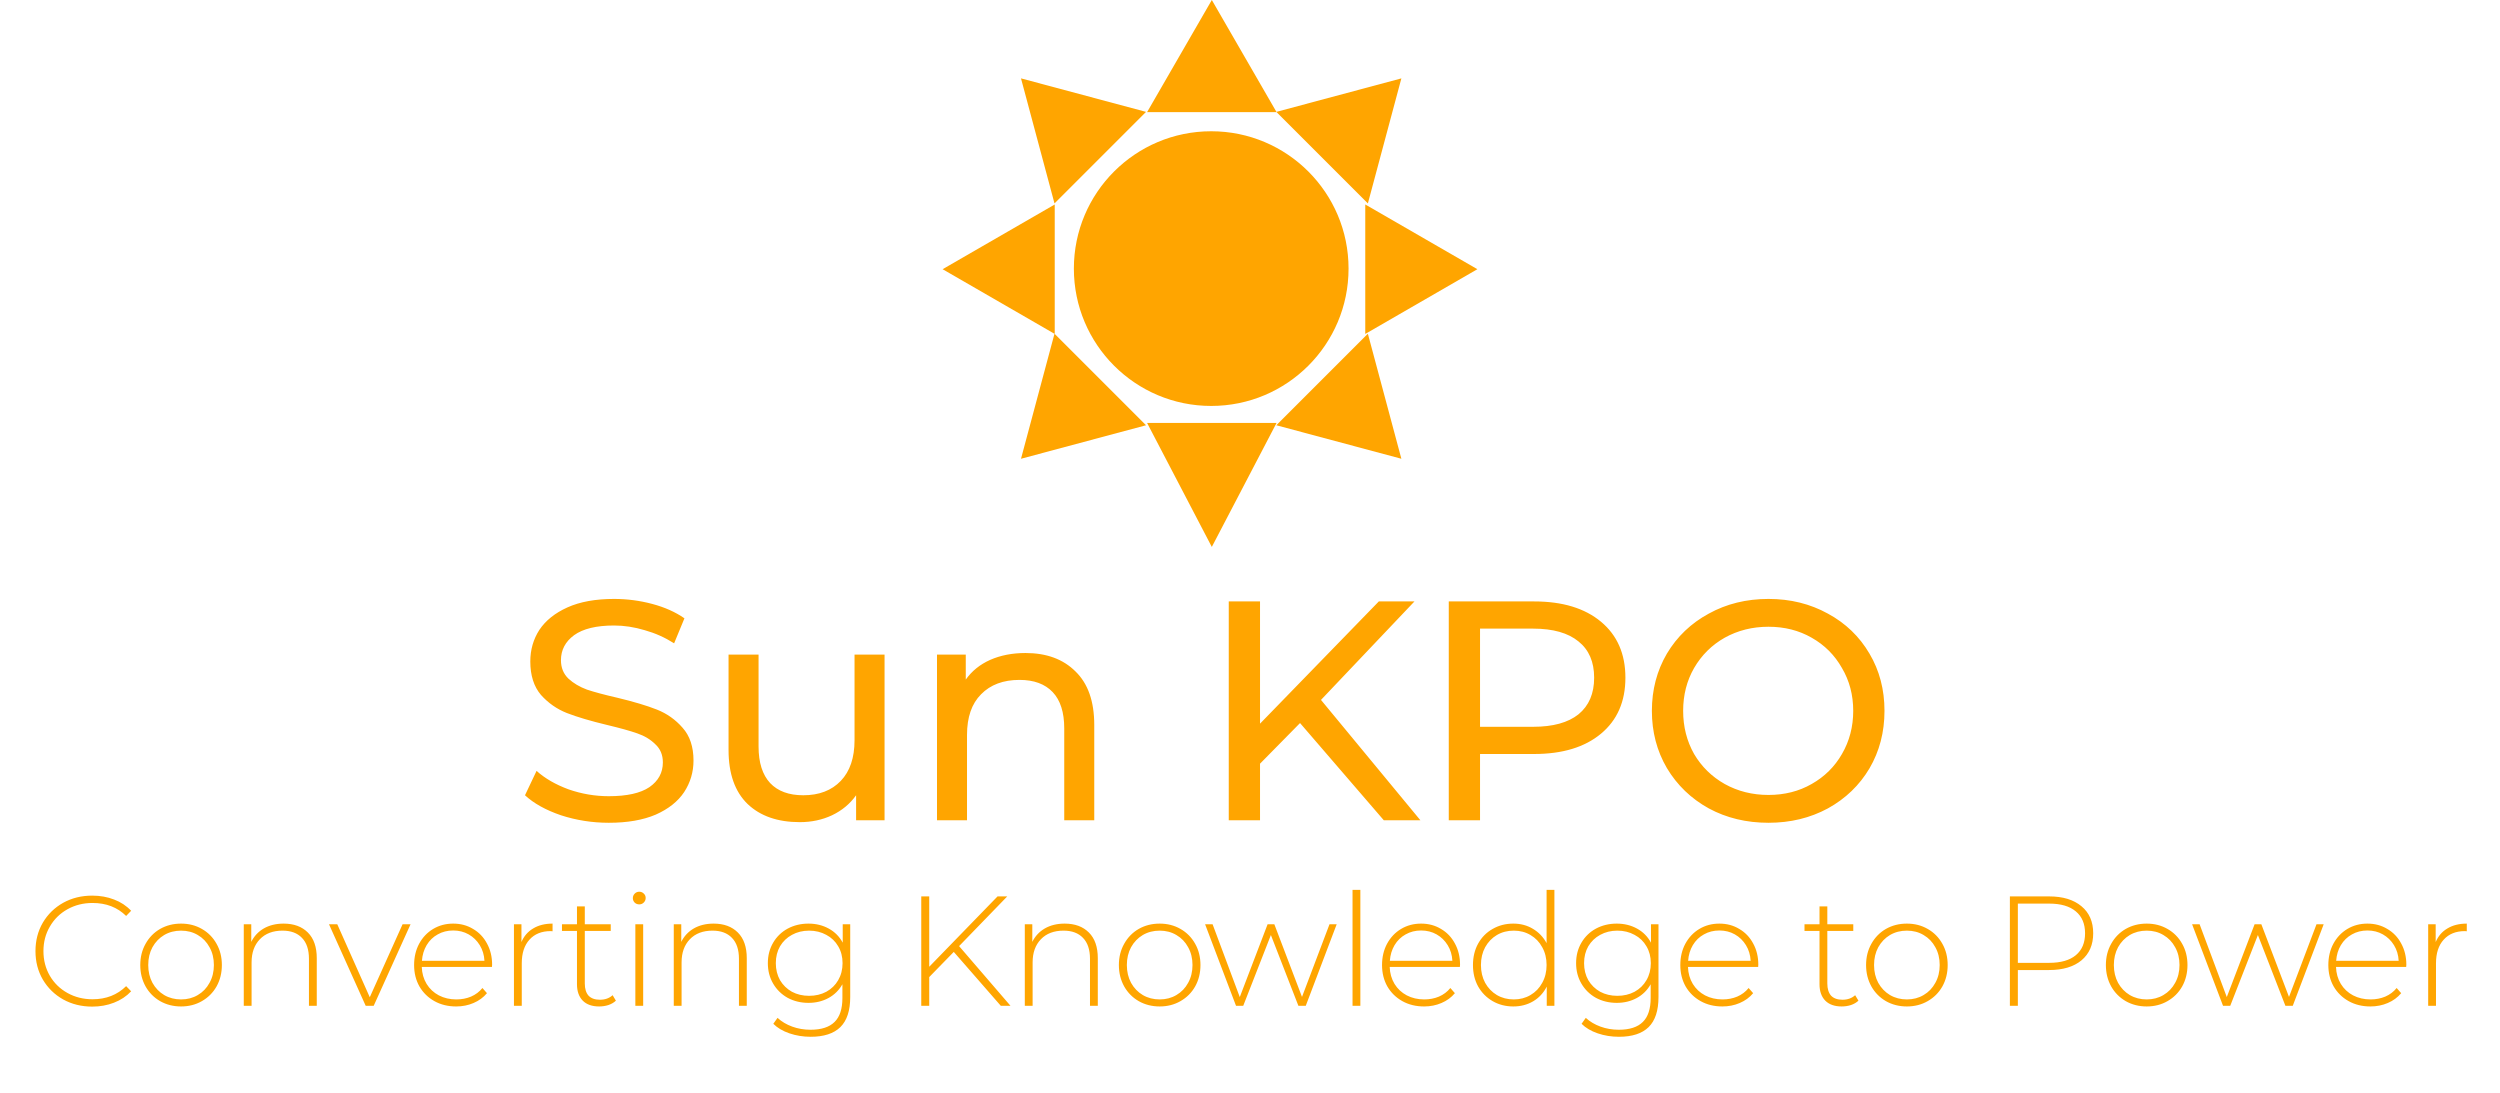 <svg width="343" height="150" viewBox="0 0 343 150" fill="none" xmlns="http://www.w3.org/2000/svg">
<circle cx="166.178" cy="36.852" r="18.843" fill="#FFA500"/>
<path d="M140.08 62.942L144.677 45.785L157.237 58.345L140.08 62.942Z" fill="#FFA500"/>
<path d="M192.268 62.942L175.111 58.345L187.671 45.785L192.268 62.942Z" fill="#FFA500"/>
<path d="M202.696 36.935L187.314 45.816V28.054L202.696 36.935Z" fill="#FFA500"/>
<path d="M192.269 10.753L187.672 27.91L175.112 15.351L192.269 10.753Z" fill="#FFA500"/>
<path d="M129.326 36.935L144.709 28.054V45.816L129.326 36.935Z" fill="#FFA500"/>
<path d="M166.261 75.038L157.38 58.029H175.143L166.261 75.038Z" fill="#FFA500"/>
<path d="M166.262 0L175.143 15.383H157.381L166.262 0Z" fill="#FFA500"/>
<path d="M140.08 10.753L157.237 15.35L144.677 27.91L140.08 10.753Z" fill="#FFA500"/>
<path d="M83.525 112.885C81.266 112.885 79.078 112.542 76.962 111.855C74.875 111.14 73.23 110.225 72.029 109.11L73.616 105.764C74.76 106.794 76.219 107.637 77.992 108.295C79.793 108.924 81.637 109.239 83.525 109.239C86.013 109.239 87.871 108.824 89.101 107.995C90.331 107.137 90.945 106.007 90.945 104.606C90.945 103.577 90.602 102.748 89.916 102.118C89.258 101.461 88.429 100.96 87.428 100.617C86.456 100.274 85.069 99.888 83.267 99.459C81.008 98.916 79.178 98.372 77.777 97.829C76.404 97.286 75.218 96.457 74.217 95.341C73.245 94.198 72.758 92.668 72.758 90.752C72.758 89.15 73.173 87.706 74.002 86.419C74.86 85.133 76.147 84.103 77.863 83.331C79.579 82.559 81.709 82.173 84.254 82.173C86.027 82.173 87.771 82.402 89.487 82.859C91.203 83.317 92.675 83.975 93.905 84.832L92.489 88.264C91.231 87.463 89.887 86.863 88.457 86.462C87.028 86.033 85.626 85.819 84.254 85.819C81.823 85.819 79.993 86.262 78.764 87.149C77.563 88.035 76.962 89.179 76.962 90.58C76.962 91.61 77.305 92.453 77.992 93.111C78.678 93.74 79.521 94.24 80.522 94.612C81.552 94.955 82.939 95.327 84.683 95.727C86.942 96.271 88.758 96.814 90.13 97.357C91.503 97.901 92.675 98.73 93.648 99.845C94.648 100.96 95.149 102.462 95.149 104.349C95.149 105.922 94.72 107.366 93.862 108.681C93.004 109.968 91.703 110.997 89.959 111.769C88.214 112.513 86.07 112.885 83.525 112.885ZM121.361 89.808V112.542H117.457V109.11C116.628 110.282 115.527 111.198 114.155 111.855C112.811 112.484 111.338 112.799 109.737 112.799C106.705 112.799 104.318 111.97 102.573 110.311C100.829 108.624 99.957 106.15 99.957 102.891V89.808H104.075V102.419C104.075 104.621 104.604 106.293 105.662 107.437C106.72 108.552 108.235 109.11 110.208 109.11C112.382 109.11 114.097 108.452 115.356 107.137C116.614 105.822 117.243 103.963 117.243 101.561V89.808H121.361ZM140.695 89.594C143.583 89.594 145.871 90.437 147.558 92.124C149.274 93.783 150.132 96.228 150.132 99.459V112.542H146.014V99.931C146.014 97.729 145.485 96.07 144.427 94.955C143.369 93.84 141.853 93.282 139.88 93.282C137.65 93.282 135.891 93.94 134.604 95.255C133.318 96.542 132.674 98.401 132.674 100.832V112.542H128.556V89.808H132.503V93.24C133.332 92.067 134.447 91.166 135.848 90.537C137.278 89.908 138.894 89.594 140.695 89.594ZM178.365 99.202L172.875 104.778V112.542H168.585V82.516H172.875V99.287L189.174 82.516H194.064L181.239 96.028L194.879 112.542H189.86L178.365 99.202ZM210.481 82.516C214.37 82.516 217.43 83.445 219.66 85.304C221.891 87.163 223.006 89.722 223.006 92.982C223.006 96.242 221.891 98.801 219.66 100.66C217.43 102.519 214.37 103.448 210.481 103.448H203.061V112.542H198.771V82.516H210.481ZM210.353 99.716C213.069 99.716 215.142 99.144 216.572 98.001C218.002 96.828 218.717 95.155 218.717 92.982C218.717 90.809 218.002 89.15 216.572 88.007C215.142 86.834 213.069 86.248 210.353 86.248H203.061V99.716H210.353ZM242.637 112.885C239.606 112.885 236.875 112.227 234.445 110.912C232.014 109.568 230.098 107.723 228.697 105.378C227.325 103.033 226.638 100.417 226.638 97.529C226.638 94.641 227.325 92.024 228.697 89.679C230.098 87.335 232.014 85.504 234.445 84.189C236.875 82.845 239.606 82.173 242.637 82.173C245.64 82.173 248.357 82.845 250.787 84.189C253.218 85.504 255.119 87.335 256.492 89.679C257.865 91.996 258.551 94.612 258.551 97.529C258.551 100.446 257.865 103.076 256.492 105.421C255.119 107.737 253.218 109.568 250.787 110.912C248.357 112.227 245.64 112.885 242.637 112.885ZM242.637 109.067C244.839 109.067 246.812 108.567 248.557 107.566C250.33 106.565 251.717 105.192 252.717 103.448C253.747 101.675 254.262 99.702 254.262 97.529C254.262 95.356 253.747 93.397 252.717 91.653C251.717 89.879 250.33 88.493 248.557 87.492C246.812 86.491 244.839 85.99 242.637 85.99C240.436 85.99 238.434 86.491 236.632 87.492C234.86 88.493 233.458 89.879 232.429 91.653C231.428 93.397 230.928 95.356 230.928 97.529C230.928 99.702 231.428 101.675 232.429 103.448C233.458 105.192 234.86 106.565 236.632 107.566C238.434 108.567 240.436 109.067 242.637 109.067Z" fill="#FFA500"/>
<path d="M12.652 138.107C11.179 138.107 9.849 137.778 8.663 137.121C7.49 136.463 6.561 135.555 5.875 134.397C5.203 133.239 4.867 131.938 4.867 130.494C4.867 129.05 5.203 127.748 5.875 126.59C6.561 125.432 7.49 124.524 8.663 123.867C9.849 123.209 11.179 122.88 12.652 122.88C13.738 122.88 14.739 123.059 15.654 123.416C16.569 123.759 17.349 124.274 17.992 124.96L17.306 125.668C16.105 124.481 14.568 123.888 12.695 123.888C11.436 123.888 10.293 124.174 9.263 124.746C8.234 125.318 7.426 126.111 6.84 127.127C6.253 128.127 5.96 129.25 5.96 130.494C5.96 131.738 6.253 132.867 6.84 133.882C7.426 134.883 8.234 135.669 9.263 136.241C10.293 136.813 11.436 137.099 12.695 137.099C14.553 137.099 16.09 136.499 17.306 135.298L17.992 136.005C17.349 136.692 16.562 137.214 15.633 137.571C14.718 137.929 13.724 138.107 12.652 138.107ZM24.842 138.086C23.784 138.086 22.826 137.843 21.968 137.357C21.125 136.87 20.46 136.198 19.974 135.341C19.488 134.468 19.245 133.489 19.245 132.402C19.245 131.316 19.488 130.344 19.974 129.486C20.46 128.614 21.125 127.934 21.968 127.448C22.826 126.962 23.784 126.719 24.842 126.719C25.9 126.719 26.851 126.962 27.695 127.448C28.552 127.934 29.224 128.614 29.71 129.486C30.197 130.344 30.44 131.316 30.44 132.402C30.44 133.489 30.197 134.468 29.71 135.341C29.224 136.198 28.552 136.87 27.695 137.357C26.851 137.843 25.9 138.086 24.842 138.086ZM24.842 137.121C25.7 137.121 26.465 136.921 27.137 136.52C27.823 136.12 28.359 135.562 28.745 134.847C29.146 134.132 29.346 133.317 29.346 132.402C29.346 131.487 29.146 130.672 28.745 129.958C28.359 129.243 27.823 128.685 27.137 128.285C26.465 127.884 25.7 127.684 24.842 127.684C23.984 127.684 23.212 127.884 22.526 128.285C21.854 128.685 21.318 129.243 20.917 129.958C20.531 130.672 20.338 131.487 20.338 132.402C20.338 133.317 20.531 134.132 20.917 134.847C21.318 135.562 21.854 136.12 22.526 136.52C23.212 136.921 23.984 137.121 24.842 137.121ZM38.914 126.719C40.315 126.719 41.423 127.127 42.238 127.942C43.053 128.756 43.46 129.929 43.46 131.459V138H42.388V131.545C42.388 130.286 42.066 129.328 41.423 128.671C40.794 128.013 39.907 127.684 38.764 127.684C37.448 127.684 36.411 128.077 35.654 128.864C34.896 129.65 34.517 130.708 34.517 132.038V138H33.445V126.805H34.474V129.228C34.86 128.442 35.432 127.827 36.19 127.384C36.962 126.941 37.87 126.719 38.914 126.719ZM56.33 126.805L51.269 138H50.175L45.135 126.805H46.272L50.733 136.82L55.236 126.805H56.33ZM67.497 132.66H57.867C57.896 133.532 58.117 134.311 58.532 134.997C58.947 135.669 59.504 136.191 60.205 136.563C60.92 136.935 61.721 137.121 62.607 137.121C63.336 137.121 64.008 136.992 64.623 136.735C65.252 136.463 65.774 136.07 66.189 135.555L66.811 136.263C66.324 136.849 65.71 137.299 64.966 137.614C64.237 137.929 63.443 138.086 62.586 138.086C61.47 138.086 60.477 137.843 59.605 137.357C58.732 136.87 58.046 136.198 57.546 135.341C57.059 134.483 56.816 133.503 56.816 132.402C56.816 131.316 57.045 130.344 57.503 129.486C57.974 128.614 58.618 127.934 59.433 127.448C60.248 126.962 61.163 126.719 62.178 126.719C63.193 126.719 64.101 126.962 64.902 127.448C65.717 127.92 66.353 128.585 66.811 129.443C67.282 130.301 67.518 131.273 67.518 132.36L67.497 132.66ZM62.178 127.663C61.392 127.663 60.684 127.841 60.055 128.199C59.426 128.542 58.918 129.035 58.532 129.679C58.16 130.308 57.946 131.023 57.889 131.823H66.467C66.424 131.023 66.21 130.308 65.824 129.679C65.438 129.05 64.93 128.556 64.301 128.199C63.672 127.841 62.965 127.663 62.178 127.663ZM71.543 129.25C71.886 128.435 72.423 127.813 73.152 127.384C73.881 126.941 74.767 126.719 75.811 126.719V127.77L75.554 127.748C74.31 127.748 73.338 128.142 72.637 128.928C71.937 129.7 71.586 130.78 71.586 132.167V138H70.514V126.805H71.543V129.25ZM84.501 137.292C84.23 137.55 83.887 137.75 83.472 137.893C83.072 138.021 82.65 138.086 82.207 138.086C81.234 138.086 80.484 137.821 79.955 137.292C79.426 136.749 79.161 135.998 79.161 135.04V127.727H77.102V126.805H79.161V124.36H80.234V126.805H83.794V127.727H80.234V134.933C80.234 135.662 80.405 136.22 80.748 136.606C81.106 136.978 81.628 137.164 82.314 137.164C83.015 137.164 83.594 136.956 84.051 136.542L84.501 137.292ZM87.17 126.805H88.243V138H87.17V126.805ZM87.707 124.081C87.463 124.081 87.256 124.002 87.085 123.845C86.913 123.674 86.827 123.466 86.827 123.223C86.827 122.98 86.913 122.773 87.085 122.601C87.256 122.43 87.463 122.344 87.707 122.344C87.95 122.344 88.157 122.43 88.328 122.601C88.5 122.759 88.586 122.959 88.586 123.202C88.586 123.445 88.5 123.652 88.328 123.824C88.157 123.995 87.95 124.081 87.707 124.081ZM97.91 126.719C99.311 126.719 100.419 127.127 101.234 127.942C102.049 128.756 102.456 129.929 102.456 131.459V138H101.384V131.545C101.384 130.286 101.062 129.328 100.419 128.671C99.79 128.013 98.903 127.684 97.759 127.684C96.444 127.684 95.407 128.077 94.65 128.864C93.892 129.65 93.513 130.708 93.513 132.038V138H92.441V126.805H93.47V129.228C93.856 128.442 94.428 127.827 95.186 127.384C95.958 126.941 96.866 126.719 97.91 126.719ZM116.65 126.805V136.799C116.65 138.658 116.2 140.03 115.299 140.917C114.398 141.803 113.04 142.246 111.224 142.246C110.195 142.246 109.223 142.089 108.307 141.775C107.392 141.46 106.656 141.024 106.098 140.466L106.678 139.651C107.235 140.166 107.907 140.566 108.694 140.852C109.48 141.138 110.316 141.281 111.203 141.281C112.69 141.281 113.791 140.924 114.506 140.209C115.22 139.508 115.578 138.415 115.578 136.928V135.04C115.12 135.855 114.484 136.484 113.669 136.928C112.854 137.371 111.939 137.593 110.924 137.593C109.88 137.593 108.929 137.364 108.072 136.906C107.228 136.434 106.563 135.784 106.077 134.955C105.591 134.125 105.348 133.189 105.348 132.145C105.348 131.101 105.591 130.165 106.077 129.336C106.563 128.506 107.228 127.863 108.072 127.405C108.929 126.948 109.88 126.719 110.924 126.719C111.953 126.719 112.883 126.948 113.712 127.405C114.541 127.863 115.178 128.506 115.621 129.336V126.805H116.65ZM111.01 136.627C111.882 136.627 112.668 136.442 113.369 136.07C114.07 135.684 114.613 135.155 114.999 134.483C115.399 133.796 115.599 133.017 115.599 132.145C115.599 131.273 115.399 130.501 114.999 129.829C114.613 129.157 114.07 128.635 113.369 128.263C112.668 127.877 111.882 127.684 111.01 127.684C110.138 127.684 109.351 127.877 108.651 128.263C107.964 128.635 107.421 129.157 107.021 129.829C106.635 130.501 106.442 131.273 106.442 132.145C106.442 133.017 106.635 133.796 107.021 134.483C107.421 135.155 107.964 135.684 108.651 136.07C109.351 136.442 110.138 136.627 111.01 136.627ZM130.858 130.601L127.491 134.054V138H126.397V122.987H127.491V132.638L136.863 122.987H138.193L131.587 129.807L138.643 138H137.314L130.858 130.601ZM146.072 126.719C147.473 126.719 148.581 127.127 149.396 127.942C150.211 128.756 150.618 129.929 150.618 131.459V138H149.546V131.545C149.546 130.286 149.224 129.328 148.581 128.671C147.952 128.013 147.065 127.684 145.921 127.684C144.606 127.684 143.569 128.077 142.812 128.864C142.054 129.65 141.675 130.708 141.675 132.038V138H140.603V126.805H141.632V129.228C142.018 128.442 142.59 127.827 143.348 127.384C144.12 126.941 145.028 126.719 146.072 126.719ZM159.107 138.086C158.049 138.086 157.091 137.843 156.234 137.357C155.39 136.87 154.725 136.198 154.239 135.341C153.753 134.468 153.51 133.489 153.51 132.402C153.51 131.316 153.753 130.344 154.239 129.486C154.725 128.614 155.39 127.934 156.234 127.448C157.091 126.962 158.049 126.719 159.107 126.719C160.165 126.719 161.116 126.962 161.96 127.448C162.818 127.934 163.49 128.614 163.976 129.486C164.462 130.344 164.705 131.316 164.705 132.402C164.705 133.489 164.462 134.468 163.976 135.341C163.49 136.198 162.818 136.87 161.96 137.357C161.116 137.843 160.165 138.086 159.107 138.086ZM159.107 137.121C159.965 137.121 160.73 136.921 161.402 136.52C162.089 136.12 162.625 135.562 163.011 134.847C163.411 134.132 163.611 133.317 163.611 132.402C163.611 131.487 163.411 130.672 163.011 129.958C162.625 129.243 162.089 128.685 161.402 128.285C160.73 127.884 159.965 127.684 159.107 127.684C158.25 127.684 157.477 127.884 156.791 128.285C156.119 128.685 155.583 129.243 155.183 129.958C154.797 130.672 154.604 131.487 154.604 132.402C154.604 133.317 154.797 134.132 155.183 134.847C155.583 135.562 156.119 136.12 156.791 136.52C157.477 136.921 158.25 137.121 159.107 137.121ZM183.395 126.805L179.149 138H178.141L174.366 128.285L170.57 138H169.583L165.337 126.805H166.366L170.098 136.799L173.916 126.805H174.838L178.634 136.778L182.409 126.805H183.395ZM185.568 122.087H186.64V138H185.568V122.087ZM200.296 132.66H190.667C190.695 133.532 190.917 134.311 191.331 134.997C191.746 135.669 192.304 136.191 193.004 136.563C193.719 136.935 194.52 137.121 195.406 137.121C196.135 137.121 196.807 136.992 197.422 136.735C198.051 136.463 198.573 136.07 198.988 135.555L199.61 136.263C199.124 136.849 198.509 137.299 197.765 137.614C197.036 137.929 196.243 138.086 195.385 138.086C194.27 138.086 193.276 137.843 192.404 137.357C191.532 136.87 190.845 136.198 190.345 135.341C189.859 134.483 189.616 133.503 189.616 132.402C189.616 131.316 189.844 130.344 190.302 129.486C190.774 128.614 191.417 127.934 192.232 127.448C193.047 126.962 193.962 126.719 194.977 126.719C195.992 126.719 196.9 126.962 197.701 127.448C198.516 127.92 199.152 128.585 199.61 129.443C200.082 130.301 200.318 131.273 200.318 132.36L200.296 132.66ZM194.977 127.663C194.191 127.663 193.483 127.841 192.854 128.199C192.225 128.542 191.717 129.035 191.331 129.679C190.96 130.308 190.745 131.023 190.688 131.823H199.267C199.224 131.023 199.009 130.308 198.623 129.679C198.237 129.05 197.73 128.556 197.101 128.199C196.471 127.841 195.764 127.663 194.977 127.663ZM213.264 122.087V138H212.214V135.362C211.77 136.234 211.148 136.906 210.348 137.378C209.547 137.85 208.639 138.086 207.624 138.086C206.58 138.086 205.637 137.843 204.793 137.357C203.949 136.87 203.285 136.198 202.798 135.341C202.327 134.483 202.091 133.503 202.091 132.402C202.091 131.301 202.327 130.322 202.798 129.464C203.285 128.592 203.949 127.92 204.793 127.448C205.637 126.962 206.58 126.719 207.624 126.719C208.625 126.719 209.518 126.955 210.305 127.427C211.105 127.899 211.735 128.556 212.192 129.4V122.087H213.264ZM207.688 137.121C208.546 137.121 209.311 136.921 209.983 136.52C210.669 136.12 211.206 135.562 211.592 134.847C211.992 134.132 212.192 133.317 212.192 132.402C212.192 131.487 211.992 130.672 211.592 129.958C211.206 129.243 210.669 128.685 209.983 128.285C209.311 127.884 208.546 127.684 207.688 127.684C206.83 127.684 206.058 127.884 205.372 128.285C204.7 128.685 204.164 129.243 203.764 129.958C203.378 130.672 203.185 131.487 203.185 132.402C203.185 133.317 203.378 134.132 203.764 134.847C204.164 135.562 204.7 136.12 205.372 136.52C206.058 136.921 206.83 137.121 207.688 137.121ZM227.544 126.805V136.799C227.544 138.658 227.093 140.03 226.193 140.917C225.292 141.803 223.934 142.246 222.118 142.246C221.088 142.246 220.116 142.089 219.201 141.775C218.286 141.46 217.55 141.024 216.992 140.466L217.571 139.651C218.129 140.166 218.801 140.566 219.587 140.852C220.373 141.138 221.21 141.281 222.096 141.281C223.583 141.281 224.684 140.924 225.399 140.209C226.114 139.508 226.471 138.415 226.471 136.928V135.04C226.014 135.855 225.378 136.484 224.563 136.928C223.748 137.371 222.833 137.593 221.817 137.593C220.774 137.593 219.823 137.364 218.965 136.906C218.121 136.434 217.457 135.784 216.971 134.955C216.484 134.125 216.241 133.189 216.241 132.145C216.241 131.101 216.484 130.165 216.971 129.336C217.457 128.506 218.121 127.863 218.965 127.405C219.823 126.948 220.774 126.719 221.817 126.719C222.847 126.719 223.776 126.948 224.606 127.405C225.435 127.863 226.071 128.506 226.514 129.336V126.805H227.544ZM221.903 136.627C222.775 136.627 223.562 136.442 224.262 136.07C224.963 135.684 225.506 135.155 225.892 134.483C226.293 133.796 226.493 133.017 226.493 132.145C226.493 131.273 226.293 130.501 225.892 129.829C225.506 129.157 224.963 128.635 224.262 128.263C223.562 127.877 222.775 127.684 221.903 127.684C221.031 127.684 220.245 127.877 219.544 128.263C218.858 128.635 218.315 129.157 217.914 129.829C217.528 130.501 217.335 131.273 217.335 132.145C217.335 133.017 217.528 133.796 217.914 134.483C218.315 135.155 218.858 135.684 219.544 136.07C220.245 136.442 221.031 136.627 221.903 136.627ZM241.219 132.66H231.589C231.618 133.532 231.84 134.311 232.254 134.997C232.669 135.669 233.227 136.191 233.927 136.563C234.642 136.935 235.443 137.121 236.329 137.121C237.058 137.121 237.73 136.992 238.345 136.735C238.974 136.463 239.496 136.07 239.911 135.555L240.533 136.263C240.047 136.849 239.432 137.299 238.688 137.614C237.959 137.929 237.166 138.086 236.308 138.086C235.192 138.086 234.199 137.843 233.327 137.357C232.454 136.87 231.768 136.198 231.268 135.341C230.782 134.483 230.539 133.503 230.539 132.402C230.539 131.316 230.767 130.344 231.225 129.486C231.697 128.614 232.34 127.934 233.155 127.448C233.97 126.962 234.885 126.719 235.9 126.719C236.915 126.719 237.823 126.962 238.624 127.448C239.439 127.92 240.075 128.585 240.533 129.443C241.005 130.301 241.24 131.273 241.24 132.36L241.219 132.66ZM235.9 127.663C235.114 127.663 234.406 127.841 233.777 128.199C233.148 128.542 232.64 129.035 232.254 129.679C231.883 130.308 231.668 131.023 231.611 131.823H240.19C240.147 131.023 239.932 130.308 239.546 129.679C239.16 129.05 238.653 128.556 238.023 128.199C237.394 127.841 236.687 127.663 235.9 127.663ZM254.977 137.292C254.706 137.55 254.363 137.75 253.948 137.893C253.548 138.021 253.126 138.086 252.683 138.086C251.71 138.086 250.96 137.821 250.431 137.292C249.902 136.749 249.637 135.998 249.637 135.04V127.727H247.578V126.805H249.637V124.36H250.709V126.805H254.27V127.727H250.709V134.933C250.709 135.662 250.881 136.22 251.224 136.606C251.582 136.978 252.104 137.164 252.79 137.164C253.49 137.164 254.069 136.956 254.527 136.542L254.977 137.292ZM261.623 138.086C260.565 138.086 259.607 137.843 258.749 137.357C257.906 136.87 257.241 136.198 256.755 135.341C256.269 134.468 256.026 133.489 256.026 132.402C256.026 131.316 256.269 130.344 256.755 129.486C257.241 128.614 257.906 127.934 258.749 127.448C259.607 126.962 260.565 126.719 261.623 126.719C262.681 126.719 263.632 126.962 264.476 127.448C265.334 127.934 266.006 128.614 266.492 129.486C266.978 130.344 267.221 131.316 267.221 132.402C267.221 133.489 266.978 134.468 266.492 135.341C266.006 136.198 265.334 136.87 264.476 137.357C263.632 137.843 262.681 138.086 261.623 138.086ZM261.623 137.121C262.481 137.121 263.246 136.921 263.918 136.52C264.604 136.12 265.141 135.562 265.527 134.847C265.927 134.132 266.127 133.317 266.127 132.402C266.127 131.487 265.927 130.672 265.527 129.958C265.141 129.243 264.604 128.685 263.918 128.285C263.246 127.884 262.481 127.684 261.623 127.684C260.765 127.684 259.993 127.884 259.307 128.285C258.635 128.685 258.099 129.243 257.699 129.958C257.313 130.672 257.12 131.487 257.12 132.402C257.12 133.317 257.313 134.132 257.699 134.847C258.099 135.562 258.635 136.12 259.307 136.52C259.993 136.921 260.765 137.121 261.623 137.121ZM281.139 122.987C283.026 122.987 284.506 123.438 285.578 124.338C286.651 125.225 287.187 126.462 287.187 128.049C287.187 129.622 286.651 130.858 285.578 131.759C284.506 132.645 283.026 133.089 281.139 133.089H276.849V138H275.756V122.987H281.139ZM281.139 132.102C282.74 132.102 283.963 131.752 284.806 131.051C285.65 130.351 286.071 129.35 286.071 128.049C286.071 126.748 285.65 125.747 284.806 125.046C283.963 124.331 282.74 123.974 281.139 123.974H276.849V132.102H281.139ZM294.525 138.086C293.467 138.086 292.509 137.843 291.651 137.357C290.807 136.87 290.142 136.198 289.656 135.341C289.17 134.468 288.927 133.489 288.927 132.402C288.927 131.316 289.17 130.344 289.656 129.486C290.142 128.614 290.807 127.934 291.651 127.448C292.509 126.962 293.467 126.719 294.525 126.719C295.583 126.719 296.533 126.962 297.377 127.448C298.235 127.934 298.907 128.614 299.393 129.486C299.879 130.344 300.122 131.316 300.122 132.402C300.122 133.489 299.879 134.468 299.393 135.341C298.907 136.198 298.235 136.87 297.377 137.357C296.533 137.843 295.583 138.086 294.525 138.086ZM294.525 137.121C295.383 137.121 296.147 136.921 296.819 136.52C297.506 136.12 298.042 135.562 298.428 134.847C298.828 134.132 299.028 133.317 299.028 132.402C299.028 131.487 298.828 130.672 298.428 129.958C298.042 129.243 297.506 128.685 296.819 128.285C296.147 127.884 295.383 127.684 294.525 127.684C293.667 127.684 292.895 127.884 292.208 128.285C291.536 128.685 291 129.243 290.6 129.958C290.214 130.672 290.021 131.487 290.021 132.402C290.021 133.317 290.214 134.132 290.6 134.847C291 135.562 291.536 136.12 292.208 136.52C292.895 136.921 293.667 137.121 294.525 137.121ZM318.812 126.805L314.566 138H313.558L309.783 128.285L305.987 138H305.001L300.754 126.805H301.784L305.515 136.799L309.333 126.805H310.255L314.051 136.778L317.826 126.805H318.812ZM330.129 132.66H320.499C320.528 133.532 320.749 134.311 321.164 134.997C321.579 135.669 322.136 136.191 322.837 136.563C323.552 136.935 324.352 137.121 325.239 137.121C325.968 137.121 326.64 136.992 327.255 136.735C327.884 136.463 328.406 136.07 328.821 135.555L329.442 136.263C328.956 136.849 328.342 137.299 327.598 137.614C326.869 137.929 326.075 138.086 325.217 138.086C324.102 138.086 323.109 137.843 322.236 137.357C321.364 136.87 320.678 136.198 320.178 135.341C319.691 134.483 319.448 133.503 319.448 132.402C319.448 131.316 319.677 130.344 320.135 129.486C320.606 128.614 321.25 127.934 322.065 127.448C322.88 126.962 323.795 126.719 324.81 126.719C325.825 126.719 326.733 126.962 327.534 127.448C328.349 127.92 328.985 128.585 329.442 129.443C329.914 130.301 330.15 131.273 330.15 132.36L330.129 132.66ZM324.81 127.663C324.024 127.663 323.316 127.841 322.687 128.199C322.058 128.542 321.55 129.035 321.164 129.679C320.792 130.308 320.578 131.023 320.521 131.823H329.099C329.056 131.023 328.842 130.308 328.456 129.679C328.07 129.05 327.562 128.556 326.933 128.199C326.304 127.841 325.596 127.663 324.81 127.663ZM334.175 129.25C334.518 128.435 335.055 127.813 335.784 127.384C336.513 126.941 337.399 126.719 338.443 126.719V127.77L338.186 127.748C336.942 127.748 335.97 128.142 335.269 128.928C334.569 129.7 334.218 130.78 334.218 132.167V138H333.146V126.805H334.175V129.25Z" fill="#FFA500"/>
</svg>
